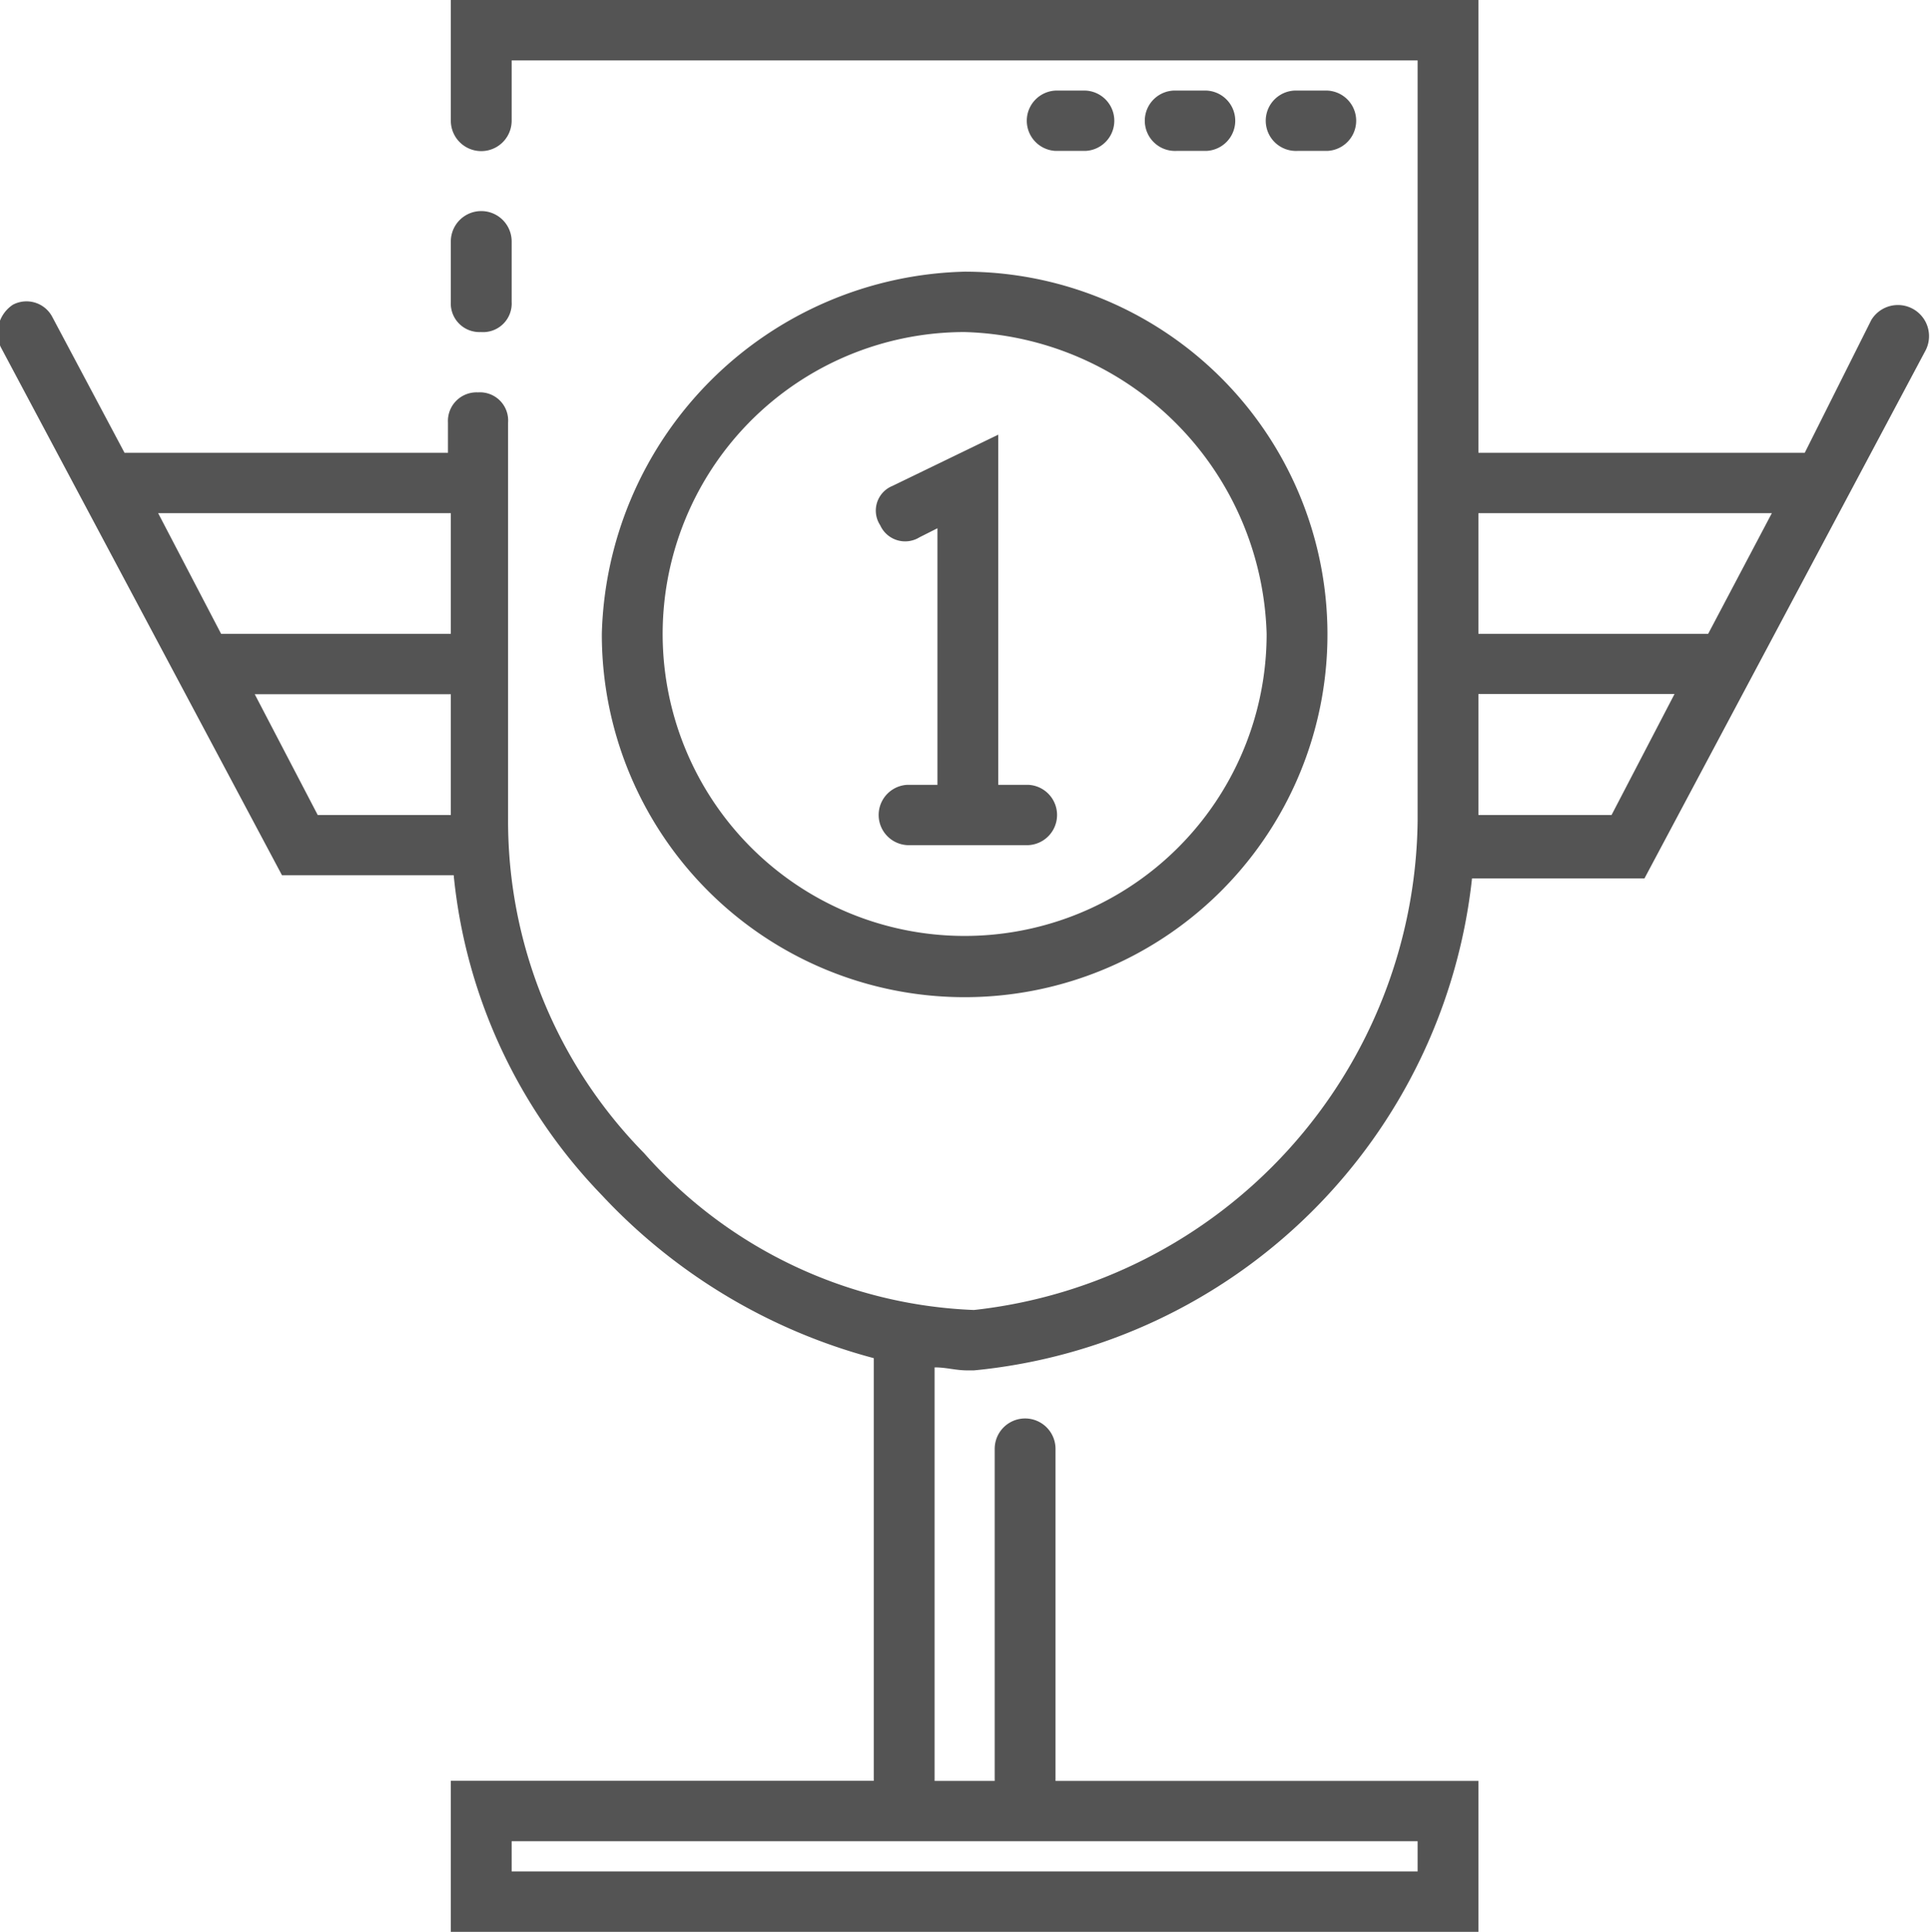 <svg xmlns="http://www.w3.org/2000/svg" width="26.97" height="27" viewBox="0 0 26.97 27">
<defs>
    <style>
      .cls-1 {
        fill: #545454;
        fill-rule: evenodd;
      }
    </style>
  </defs>
  <path id="question03" class="cls-1" d="M1022.33,189.328h-4.56l-1.01-1.9a0.407,0.407,0,0,0-.55-0.169,0.474,0.474,0,0,0-.17.591l3.93,7.382h2.4a7.488,7.488,0,0,0,2.07,4.472,8.008,8.008,0,0,0,3.8,2.278h0v5.907h-5.91V210h14.36v-2.109h-5.91V203.25a0.425,0.425,0,0,0-.85,0v4.641h-0.84v-5.78c0.17,0,.29.042,0.46,0.042h0.09a7.748,7.748,0,0,0,6.96-6.876h2.41l3.93-7.383a0.435,0.435,0,0,0-.76-0.422l-0.93,1.856h-4.56V183h-14.36v1.687a0.425,0.425,0,0,0,.85,0v-0.843h12.66v10.631a6.96,6.96,0,0,1-6.2,6.834,6.479,6.479,0,0,1-4.61-2.193,6.62,6.62,0,0,1-1.9-4.683v-5.527a0.394,0.394,0,0,0-.42-0.422,0.4,0.4,0,0,0-.42.422v0.422h0.04Zm13.51,19.828h-12.66v-0.422h12.66v0.422Zm2.71-14.765h-1.86V192.7h2.74Zm2.24-4.219-0.89,1.687h-3.21v-1.687h4.1Zm-18.46,0v1.687h-3.21l-0.88-1.687h4.09Zm-2.74,2.531h2.74v1.688h-1.86Zm3.16-5.062a0.4,0.4,0,0,0,.43-0.422v-0.844a0.425,0.425,0,0,0-.85,0v0.844A0.4,0.4,0,0,0,1022.75,187.641Zm1.69,4.218a5.07,5.07,0,1,0,5.07-5.062A5.2,5.2,0,0,0,1024.44,191.859Zm9.29,0a4.22,4.22,0,1,1-4.22-4.218A4.344,4.344,0,0,1,1033.73,191.859Zm-5.23-2.067a0.372,0.372,0,0,0-.17.549,0.382,0.382,0,0,0,.55.168l0.25-.126v3.586h-0.42a0.422,0.422,0,0,0,0,.843h1.69a0.422,0.422,0,0,0,0-.843h-0.42v-4.894Zm4.39-4.683a0.422,0.422,0,0,0,0-.843h-0.42a0.422,0.422,0,1,0,0,.843h0.42Zm1.69,0a0.422,0.422,0,0,0,0-.843h-0.42a0.422,0.422,0,1,0,0,.843h0.42Zm-3.38,0a0.422,0.422,0,0,0,0-.843h-0.42a0.422,0.422,0,0,0,0,.843h0.42Z" transform="translate(-1016.03 -183)"/>
</svg>
